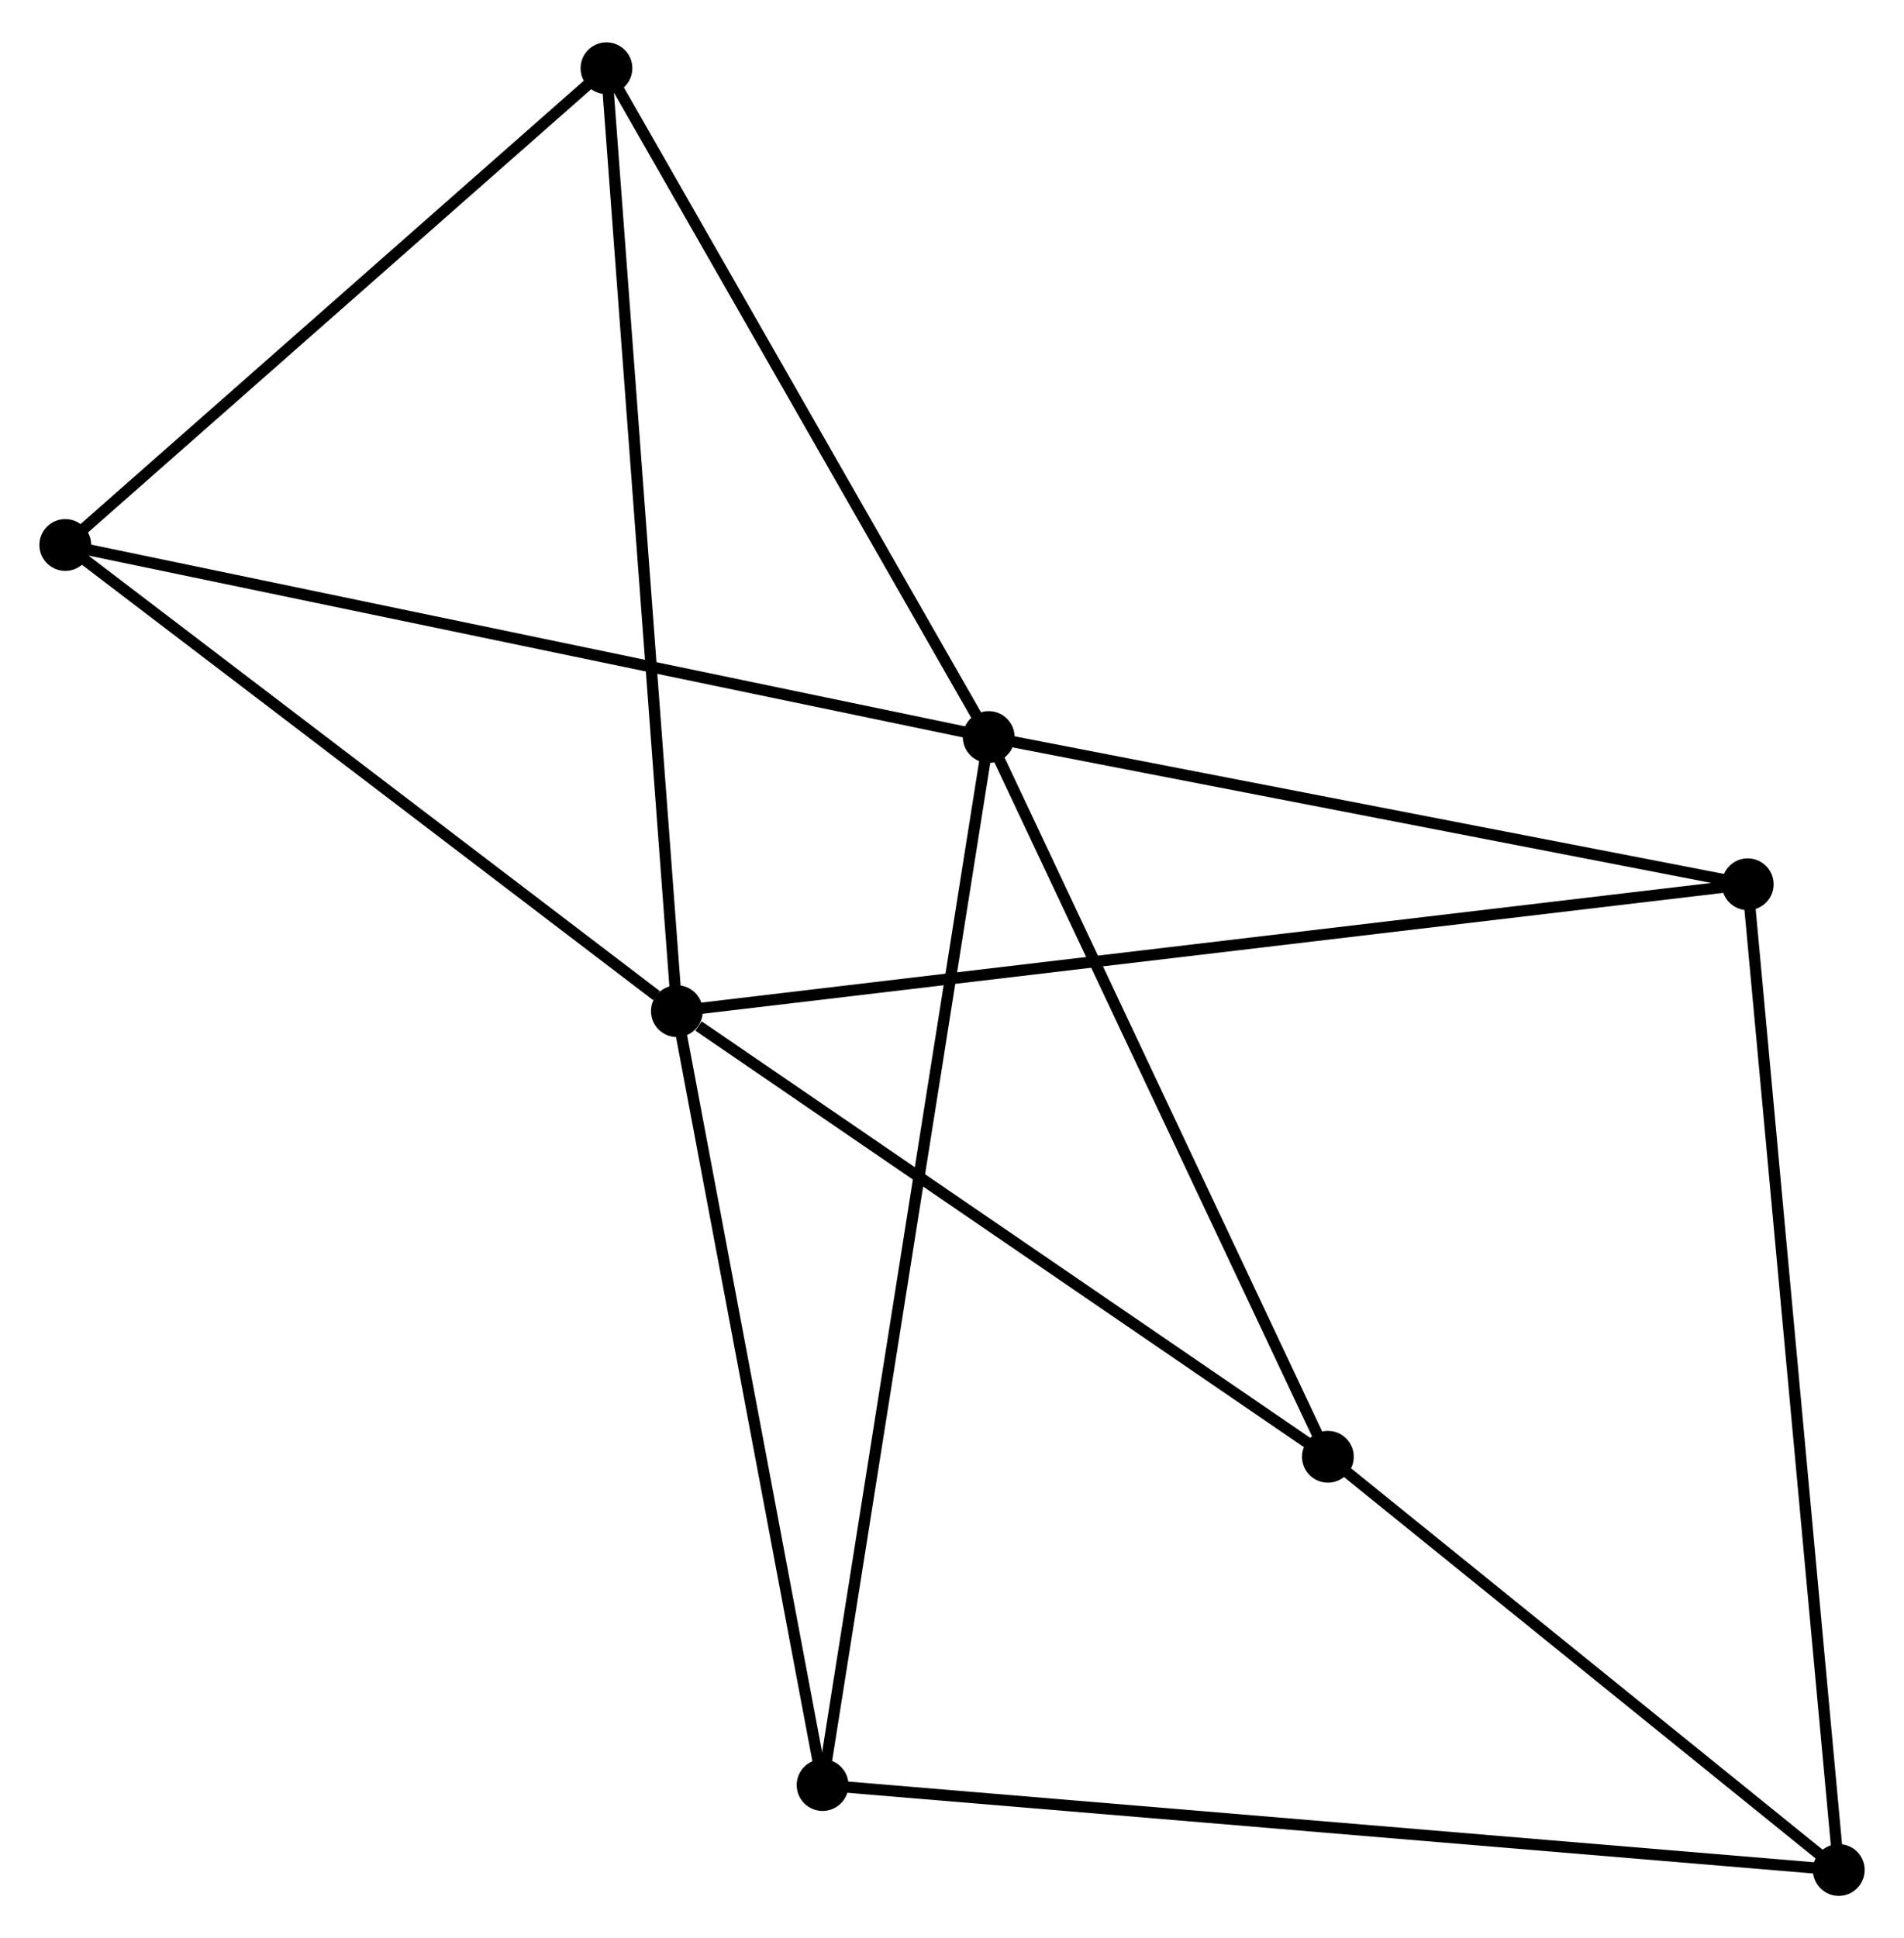 <?xml version="1.0" encoding="UTF-8" standalone="no"?>
<!DOCTYPE svg PUBLIC "-//W3C//DTD SVG 1.1//EN"
 "http://www.w3.org/Graphics/SVG/1.1/DTD/svg11.dtd">
<!-- Generated by graphviz version 2.36.0 (20140111.2315)
 -->
<!-- Title: %3 Pages: 1 -->
<svg width="169pt" height="172pt"
 viewBox="0.00 0.00 169.14 171.62" xmlns="http://www.w3.org/2000/svg" xmlns:xlink="http://www.w3.org/1999/xlink">
<g id="graph0" class="graph" transform="scale(1 1) rotate(0) translate(4 167.615)">
<title>%3</title>
<!-- 0 -->
<g id="node1" class="node"><title>0</title>
<ellipse fill="black" stroke="black" cx="56.129" cy="-78.073" rx="1.8" ry="1.8"/>
</g>
<!-- 3 -->
<g id="node2" class="node"><title>3</title>
<ellipse fill="black" stroke="black" cx="49.874" cy="-161.815" rx="1.8" ry="1.8"/>
</g>
<!-- 0&#45;&#45;3 -->
<g id="edge1" class="edge"><title>0&#45;&#45;3</title>
<path fill="none" stroke="black" d="M55.975,-80.143C55.109,-91.729 50.874,-148.421 50.023,-159.818"/>
</g>
<!-- 4 -->
<g id="node3" class="node"><title>4</title>
<ellipse fill="black" stroke="black" cx="69.074" cy="-9.342" rx="1.8" ry="1.8"/>
</g>
<!-- 0&#45;&#45;4 -->
<g id="edge2" class="edge"><title>0&#45;&#45;4</title>
<path fill="none" stroke="black" d="M56.503,-76.09C58.393,-66.053 66.888,-20.949 68.724,-11.203"/>
</g>
<!-- 5 -->
<g id="node4" class="node"><title>5</title>
<ellipse fill="black" stroke="black" cx="151.258" cy="-89.342" rx="1.8" ry="1.8"/>
</g>
<!-- 0&#45;&#45;5 -->
<g id="edge3" class="edge"><title>0&#45;&#45;5</title>
<path fill="none" stroke="black" d="M58.116,-78.308C70.496,-79.775 136.934,-87.645 149.282,-89.108"/>
</g>
<!-- 6 -->
<g id="node5" class="node"><title>6</title>
<ellipse fill="black" stroke="black" cx="113.96" cy="-38.498" rx="1.8" ry="1.8"/>
</g>
<!-- 0&#45;&#45;6 -->
<g id="edge4" class="edge"><title>0&#45;&#45;6</title>
<path fill="none" stroke="black" d="M58.053,-76.756C66.99,-70.64 104.354,-45.072 112.421,-39.552"/>
</g>
<!-- 7 -->
<g id="node6" class="node"><title>7</title>
<ellipse fill="black" stroke="black" cx="1.8" cy="-119.474" rx="1.8" ry="1.8"/>
</g>
<!-- 0&#45;&#45;7 -->
<g id="edge5" class="edge"><title>0&#45;&#45;7</title>
<path fill="none" stroke="black" d="M54.322,-79.45C45.926,-85.848 10.824,-112.597 3.246,-118.372"/>
</g>
<!-- 3&#45;&#45;7 -->
<g id="edge14" class="edge"><title>3&#45;&#45;7</title>
<path fill="none" stroke="black" d="M48.274,-160.407C40.975,-153.978 10.868,-127.46 3.455,-120.931"/>
</g>
<!-- 1 -->
<g id="node7" class="node"><title>1</title>
<ellipse fill="black" stroke="black" cx="83.829" cy="-102.42" rx="1.8" ry="1.8"/>
</g>
<!-- 1&#45;&#45;3 -->
<g id="edge6" class="edge"><title>1&#45;&#45;3</title>
<path fill="none" stroke="black" d="M82.849,-104.134C77.891,-112.807 55.608,-151.785 50.793,-160.207"/>
</g>
<!-- 1&#45;&#45;4 -->
<g id="edge7" class="edge"><title>1&#45;&#45;4</title>
<path fill="none" stroke="black" d="M83.52,-100.476C81.6,-88.363 71.296,-23.357 69.381,-11.275"/>
</g>
<!-- 1&#45;&#45;5 -->
<g id="edge8" class="edge"><title>1&#45;&#45;5</title>
<path fill="none" stroke="black" d="M85.774,-102.043C95.621,-100.133 139.871,-91.551 149.432,-89.696"/>
</g>
<!-- 1&#45;&#45;6 -->
<g id="edge9" class="edge"><title>1&#45;&#45;6</title>
<path fill="none" stroke="black" d="M84.698,-100.576C89.098,-91.242 108.871,-49.293 113.144,-40.229"/>
</g>
<!-- 1&#45;&#45;7 -->
<g id="edge10" class="edge"><title>1&#45;&#45;7</title>
<path fill="none" stroke="black" d="M81.801,-102.842C70.452,-105.201 14.92,-116.746 3.757,-119.067"/>
</g>
<!-- 2 -->
<g id="node8" class="node"><title>2</title>
<ellipse fill="black" stroke="black" cx="159.345" cy="-1.8" rx="1.8" ry="1.8"/>
</g>
<!-- 2&#45;&#45;4 -->
<g id="edge11" class="edge"><title>2&#45;&#45;4</title>
<path fill="none" stroke="black" d="M157.459,-1.958C145.712,-2.939 82.667,-8.206 70.949,-9.185"/>
</g>
<!-- 2&#45;&#45;5 -->
<g id="edge12" class="edge"><title>2&#45;&#45;5</title>
<path fill="none" stroke="black" d="M159.176,-3.628C158.124,-15.021 152.476,-76.16 151.426,-87.524"/>
</g>
<!-- 2&#45;&#45;6 -->
<g id="edge13" class="edge"><title>2&#45;&#45;6</title>
<path fill="none" stroke="black" d="M157.835,-3.021C150.944,-8.593 122.52,-31.576 115.522,-37.235"/>
</g>
</g>
</svg>
